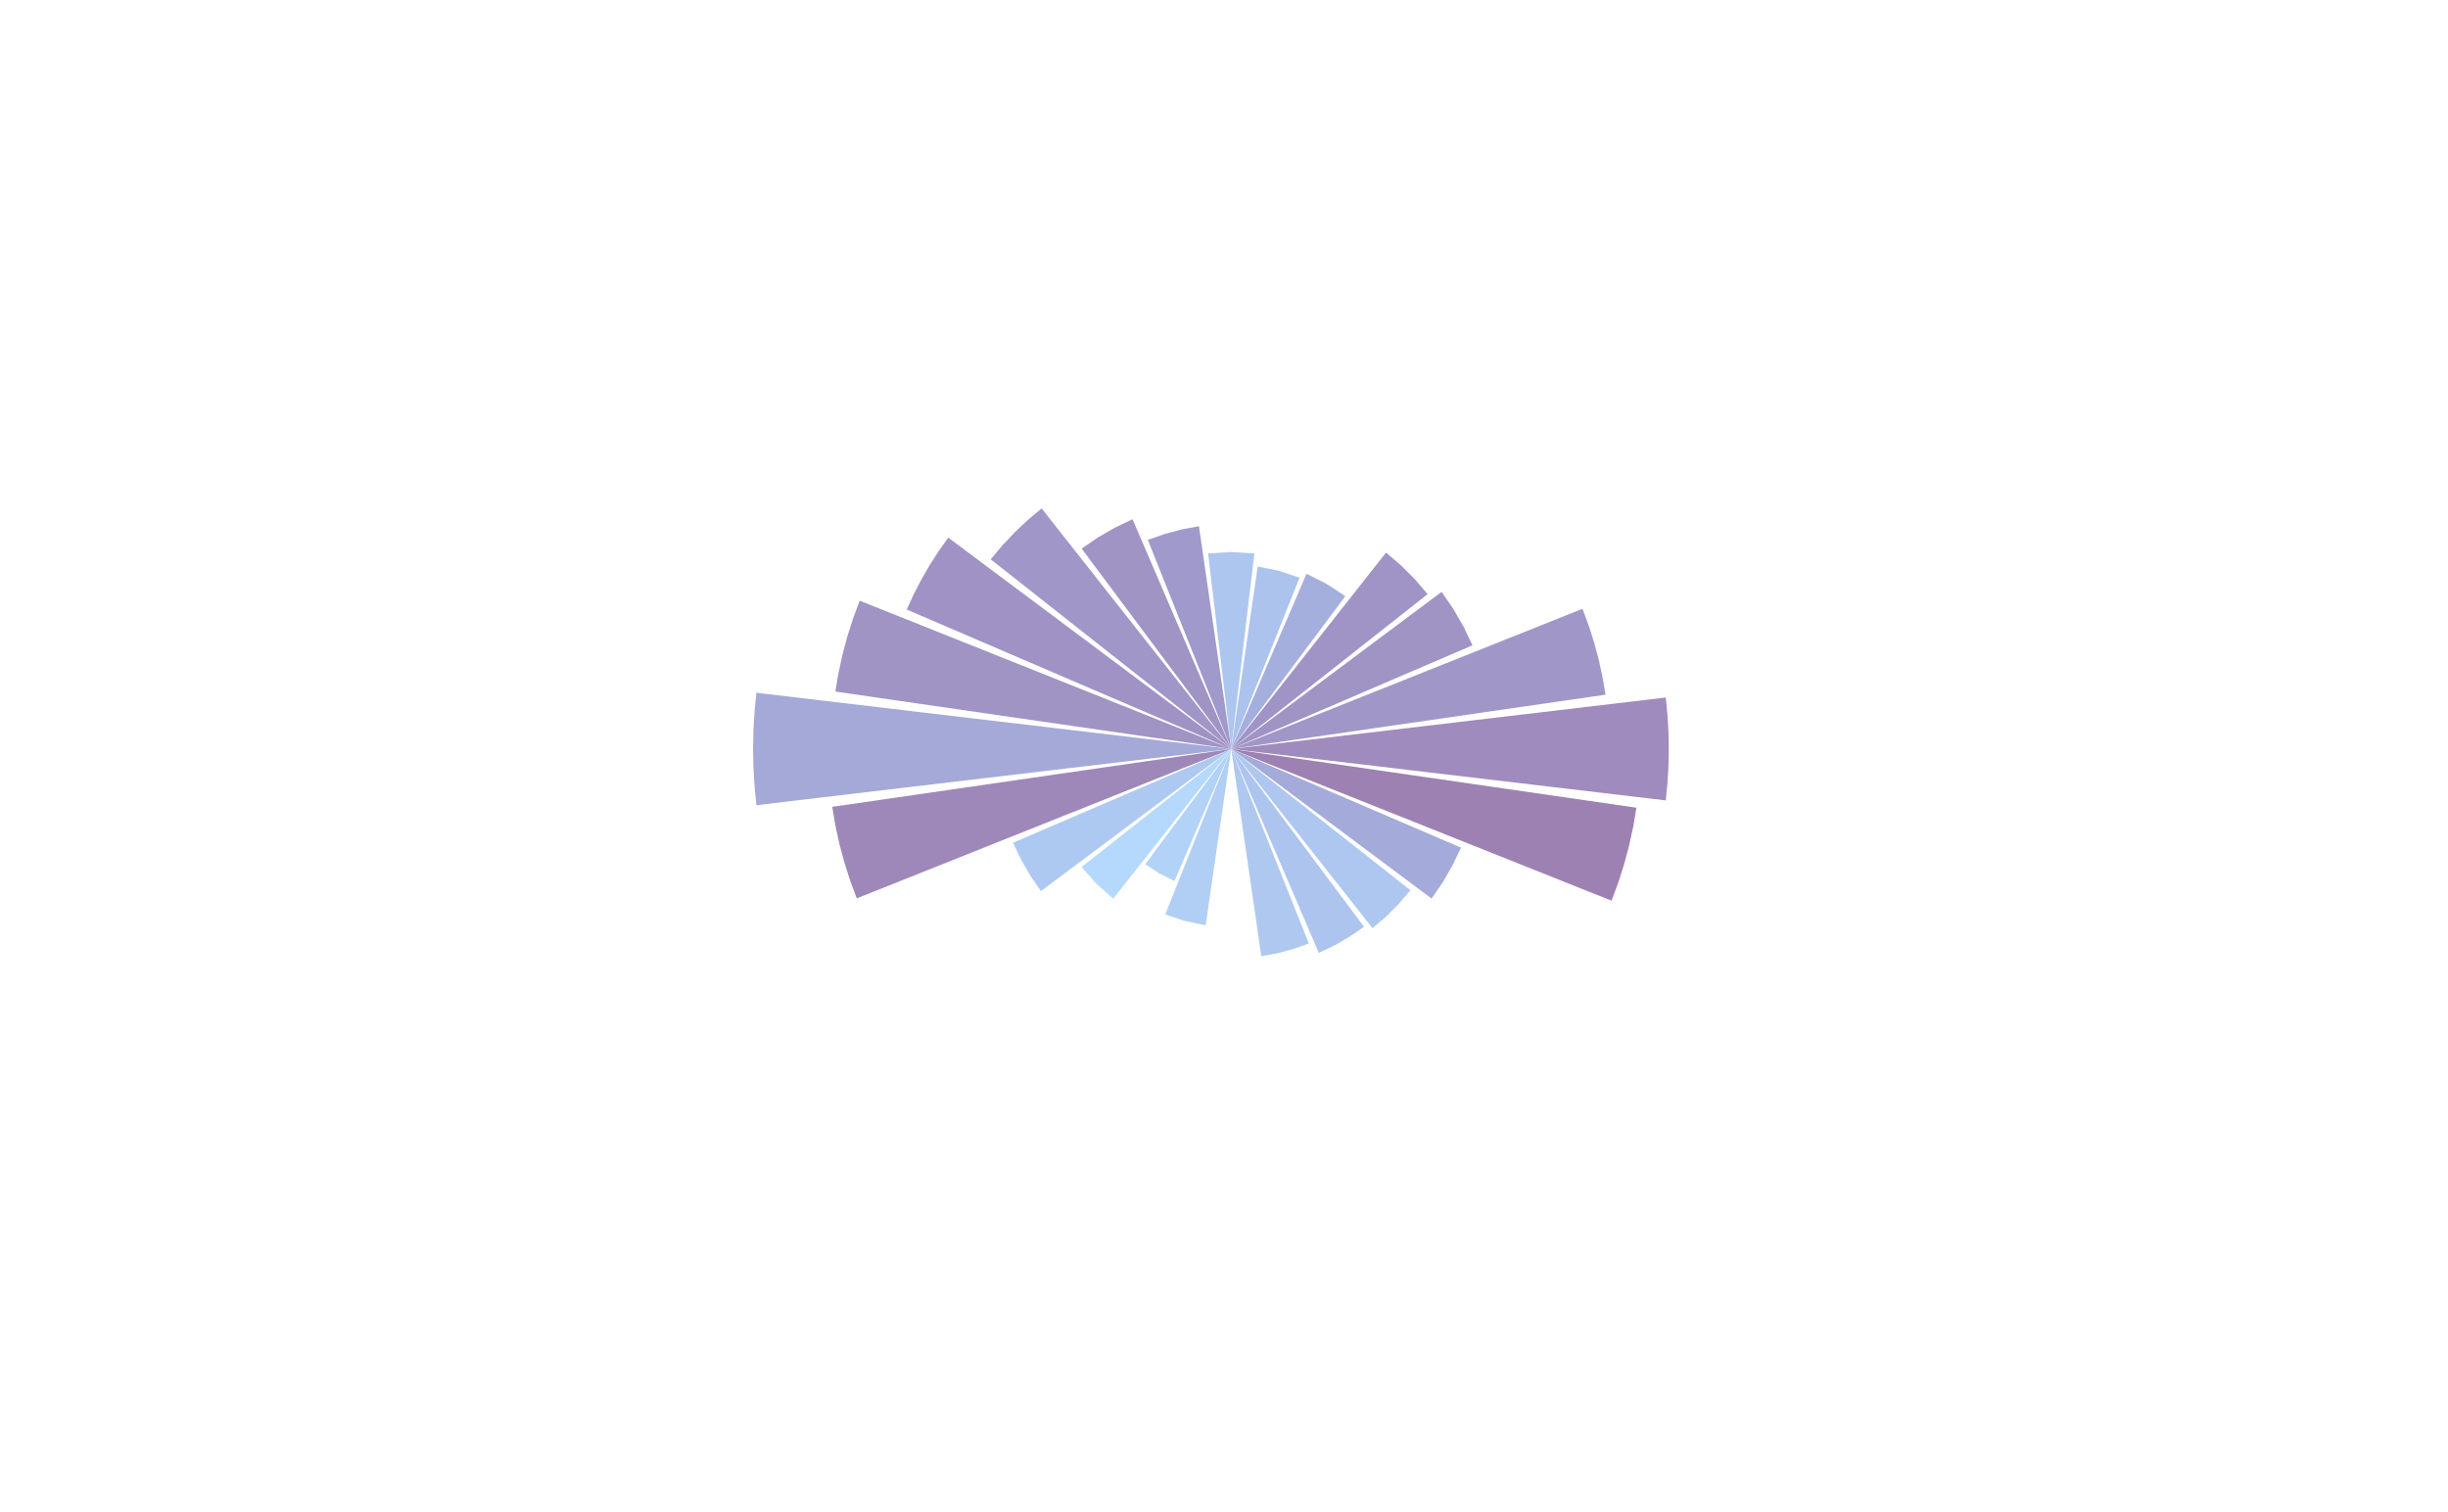<?xml version="1.0" encoding="UTF-8"?>
<svg xmlns="http://www.w3.org/2000/svg" xmlns:xlink="http://www.w3.org/1999/xlink" width="484pt" height="299pt" viewBox="0 0 484 299" version="1.1">
<g id="surface83">
<rect x="0" y="0" width="484" height="299" style="fill:rgb(100%,100%,100%);fill-opacity:1;stroke:none;"/>
<path style=" stroke:none;fill-rule:nonzero;fill:rgb(69.412%,81.176%,96.078%);fill-opacity:1;" d="M 238.379 182.926 L 234.316 182.09 L 230.379 180.781 L 232.754 174.836 L 233.941 171.859 L 235.125 168.887 L 236.312 165.914 L 237.5 162.938 L 238.688 159.965 L 239.871 156.988 L 242.246 151.043 L 243.434 148.066 L 242.973 151.238 L 242.512 154.406 L 242.055 157.574 L 241.594 160.742 L 241.137 163.914 L 240.215 170.25 L 239.758 173.418 L 239.297 176.586 L 238.836 179.758 Z M 238.379 182.926 "/>
<path style=" stroke:none;fill-rule:nonzero;fill:rgb(69.804%,82.353%,96.863%);fill-opacity:1;" d="M 232.211 174.184 L 229.219 172.684 L 226.426 170.844 L 232.801 162.301 L 234.93 159.457 L 241.305 150.914 L 243.434 148.066 L 240.629 154.598 L 239.223 157.863 L 237.82 161.125 L 235.016 167.656 L 233.613 170.918 Z M 232.211 174.184 "/>
<path style=" stroke:none;fill-rule:nonzero;fill:rgb(70.98%,85.098%,98.824%);fill-opacity:1;" d="M 220.098 177.668 L 216.777 174.723 L 213.832 171.402 L 216.52 169.281 L 238.051 152.312 L 240.742 150.188 L 243.434 148.066 L 241.312 150.758 L 239.188 153.449 L 222.219 174.98 Z M 220.098 177.668 "/>
<path style=" stroke:none;fill-rule:nonzero;fill:rgb(68.235%,78.824%,94.51%);fill-opacity:1;" d="M 205.805 176.168 L 203.715 173.129 L 201.871 169.934 L 200.281 166.605 L 215.691 159.984 L 218.777 158.66 L 243.434 148.066 L 240.746 150.074 L 238.055 152.082 L 232.68 156.098 L 229.992 158.102 L 216.555 168.141 L 213.867 170.145 Z M 205.805 176.168 "/>
<path style=" stroke:none;fill-rule:nonzero;fill:rgb(61.961%,53.333%,72.941%);fill-opacity:1;" d="M 169.395 177.605 L 168.086 174.086 L 166.941 170.508 L 165.969 166.879 L 165.168 163.211 L 164.543 159.508 L 167.832 159.031 L 171.117 158.555 L 174.406 158.078 L 177.691 157.602 L 180.98 157.125 L 187.551 156.172 L 190.84 155.695 L 194.125 155.219 L 197.414 154.738 L 200.699 154.262 L 203.988 153.785 L 207.273 153.309 L 210.562 152.832 L 213.848 152.355 L 217.137 151.879 L 220.422 151.402 L 223.711 150.926 L 226.996 150.449 L 230.285 149.973 L 233.57 149.496 L 236.859 149.02 L 240.145 148.543 L 243.434 148.066 L 240.348 149.297 L 237.262 150.531 L 234.176 151.762 L 231.094 152.992 L 221.836 156.684 L 218.754 157.914 L 209.496 161.605 L 206.414 162.836 L 200.242 165.297 L 197.156 166.531 L 194.074 167.762 L 184.816 171.453 L 181.734 172.684 L 172.477 176.375 Z M 169.395 177.605 "/>
<path style=" stroke:none;fill-rule:nonzero;fill:rgb(64.314%,66.275%,84.706%);fill-opacity:1;" d="M 149.543 159.18 L 149.18 155.484 L 148.961 151.781 L 148.887 148.066 L 148.961 144.355 L 149.18 140.648 L 149.543 136.957 L 159.258 138.105 L 162.492 138.488 L 175.445 140.02 L 178.68 140.402 L 181.918 140.789 L 191.633 141.938 L 194.867 142.32 L 211.059 144.234 L 214.293 144.621 L 227.246 146.152 L 230.48 146.535 L 243.434 148.066 L 240.195 148.449 L 236.957 148.836 L 230.48 149.602 L 227.246 149.984 L 214.293 151.516 L 211.059 151.898 L 207.82 152.281 L 204.582 152.668 L 194.867 153.816 L 191.633 154.199 L 178.68 155.73 L 175.445 156.113 L 172.207 156.496 L 168.969 156.883 L 162.492 157.648 L 159.258 158.031 Z M 149.543 159.18 "/>
<path style=" stroke:none;fill-rule:nonzero;fill:rgb(62.745%,58.039%,77.255%);fill-opacity:1;" d="M 165.156 136.719 L 165.777 133.043 L 166.57 129.402 L 167.535 125.801 L 168.668 122.25 L 169.969 118.758 L 173.027 119.98 L 176.09 121.199 L 179.152 122.422 L 182.211 123.645 L 185.273 124.863 L 188.332 126.086 L 191.395 127.309 L 194.457 128.527 L 197.516 129.75 L 200.578 130.969 L 203.641 132.191 L 206.699 133.414 L 209.762 134.633 L 212.82 135.855 L 215.883 137.078 L 218.945 138.297 L 222.004 139.52 L 225.066 140.742 L 228.129 141.961 L 231.188 143.184 L 234.25 144.402 L 237.309 145.625 L 240.371 146.848 L 243.434 148.066 L 201.031 141.922 L 197.77 141.445 L 181.461 139.082 L 178.203 138.609 Z M 165.156 136.719 "/>
<path style=" stroke:none;fill-rule:nonzero;fill:rgb(62.745%,57.255%,76.863%);fill-opacity:1;" d="M 179.277 120.504 L 180.645 117.512 L 182.156 114.59 L 183.801 111.738 L 185.578 108.973 L 187.484 106.289 L 190.148 108.277 L 192.812 110.27 L 200.805 116.234 L 203.469 118.227 L 208.797 122.203 L 211.461 124.195 L 216.789 128.172 L 219.453 130.164 L 224.781 134.141 L 227.445 136.133 L 235.438 142.098 L 238.105 144.09 L 243.434 148.066 L 240.379 146.754 L 237.32 145.441 L 206.773 132.316 L 203.715 131.004 Z M 179.277 120.504 "/>
<path style=" stroke:none;fill-rule:nonzero;fill:rgb(62.745%,58.824%,78.039%);fill-opacity:1;" d="M 195.875 110.578 L 198.164 107.844 L 200.613 105.246 L 203.207 102.801 L 205.941 100.512 L 208.023 103.152 L 210.105 105.797 L 212.191 108.438 L 214.273 111.078 L 216.355 113.723 L 220.52 119.004 L 222.605 121.648 L 226.77 126.93 L 228.852 129.574 L 230.934 132.215 L 233.02 134.859 L 237.184 140.141 L 239.266 142.785 L 241.348 145.426 L 243.434 148.066 L 240.789 145.984 L 235.508 141.82 L 232.863 139.738 L 230.223 137.652 L 227.578 135.57 L 222.297 131.406 L 219.652 129.324 L 217.012 127.238 L 214.371 125.156 L 211.727 123.074 L 206.445 118.91 L 203.801 116.824 L 201.16 114.742 L 198.516 112.66 Z M 195.875 110.578 "/>
<path style=" stroke:none;fill-rule:nonzero;fill:rgb(62.745%,58.039%,77.255%);fill-opacity:1;" d="M 213.855 108.457 L 217.055 106.258 L 220.414 104.32 L 223.918 102.648 L 229.121 114.758 L 230.422 117.789 L 235.625 129.898 L 236.926 132.93 L 238.227 135.957 L 239.531 138.984 L 243.434 148.066 L 235.543 137.504 L 233.574 134.863 L 225.684 124.301 L 223.715 121.66 L 215.824 111.098 Z M 213.855 108.457 "/>
<path style=" stroke:none;fill-rule:nonzero;fill:rgb(62.745%,60%,79.608%);fill-opacity:1;" d="M 226.945 106.742 L 230.238 105.578 L 233.613 104.672 L 237.047 104.035 L 237.539 107.426 L 238.031 110.812 L 238.52 114.199 L 239.996 124.359 L 240.484 127.746 L 241.469 134.52 L 241.957 137.906 L 243.434 148.066 L 242.164 144.891 L 240.895 141.711 L 239.629 138.531 L 238.359 135.352 L 237.09 132.176 L 235.824 128.996 L 233.285 122.637 L 232.02 119.461 L 229.48 113.102 L 228.215 109.922 Z M 226.945 106.742 "/>
<path style=" stroke:none;fill-rule:nonzero;fill:rgb(67.843%,77.647%,93.725%);fill-opacity:1;" d="M 238.855 109.406 L 243.434 109.137 L 248.008 109.406 L 247.625 112.629 L 247.246 115.852 L 246.863 119.074 L 246.484 122.293 L 245.719 128.738 L 245.34 131.961 L 244.957 135.18 L 244.574 138.402 L 244.195 141.625 L 243.812 144.848 L 243.434 148.066 L 243.051 144.848 L 242.668 141.625 L 242.289 138.402 L 241.906 135.18 L 241.527 131.961 L 240.762 125.516 L 240.383 122.293 L 240 119.074 L 239.617 115.852 L 239.238 112.629 Z M 238.855 109.406 "/>
<path style=" stroke:none;fill-rule:nonzero;fill:rgb(67.059%,76.471%,92.941%);fill-opacity:1;" d="M 248.664 111.988 L 252.867 112.852 L 256.941 114.207 L 255.715 117.285 L 254.484 120.363 L 253.258 123.441 L 252.027 126.52 L 249.574 132.676 L 248.344 135.754 L 247.117 138.832 L 245.887 141.91 L 243.434 148.066 L 243.906 144.789 L 244.859 138.227 L 245.336 134.949 L 245.809 131.668 L 246.762 125.105 L 247.238 121.828 L 247.711 118.547 L 248.188 115.266 Z M 248.664 111.988 "/>
<path style=" stroke:none;fill-rule:nonzero;fill:rgb(64.706%,68.627%,86.667%);fill-opacity:1;" d="M 258.312 113.434 L 262.277 115.426 L 265.984 117.867 L 263.934 120.609 L 261.887 123.355 L 247.531 142.578 L 245.484 145.32 L 243.434 148.066 L 247.488 138.621 L 248.844 135.473 L 251.547 129.176 L 252.902 126.027 L 256.957 116.582 Z M 258.312 113.434 "/>
<path style=" stroke:none;fill-rule:nonzero;fill:rgb(62.745%,58.039%,77.647%);fill-opacity:1;" d="M 274.035 109.246 L 276.988 111.766 L 279.734 114.512 L 282.254 117.465 L 279.664 119.504 L 277.078 121.543 L 274.488 123.586 L 271.902 125.625 L 269.312 127.664 L 266.727 129.703 L 264.137 131.746 L 261.551 133.785 L 258.961 135.824 L 256.371 137.867 L 253.785 139.906 L 251.195 141.945 L 248.609 143.988 L 246.02 146.027 L 243.434 148.066 L 245.473 145.48 L 247.512 142.891 L 249.555 140.305 L 251.594 137.715 L 253.633 135.129 L 255.676 132.539 L 257.715 129.949 L 259.754 127.363 L 261.797 124.773 L 263.836 122.188 L 265.875 119.598 L 267.914 117.012 L 269.957 114.422 L 271.996 111.836 Z M 274.035 109.246 "/>
<path style=" stroke:none;fill-rule:nonzero;fill:rgb(62.745%,58.039%,77.255%);fill-opacity:1;" d="M 285.023 117.012 L 287.332 120.371 L 289.367 123.898 L 291.125 127.578 L 288.145 128.859 L 285.16 130.141 L 282.18 131.422 L 279.199 132.699 L 264.297 139.105 L 261.316 140.383 L 246.414 146.789 L 243.434 148.066 L 246.031 146.125 L 248.633 144.188 L 253.828 140.305 L 256.43 138.363 L 259.027 136.422 L 261.629 134.48 L 264.227 132.539 L 266.828 130.598 L 269.426 128.656 L 272.027 126.715 L 274.625 124.773 L 277.223 122.836 L 279.824 120.895 L 282.422 118.953 Z M 285.023 117.012 "/>
<path style=" stroke:none;fill-rule:nonzero;fill:rgb(62.745%,59.216%,78.431%);fill-opacity:1;" d="M 312.879 120.359 L 314.105 123.664 L 315.18 127.02 L 316.09 130.422 L 316.84 133.863 L 317.43 137.34 L 314.211 137.805 L 310.992 138.273 L 307.777 138.738 L 304.559 139.203 L 301.344 139.672 L 298.125 140.137 L 294.906 140.605 L 291.691 141.07 L 288.473 141.539 L 285.258 142.004 L 282.039 142.469 L 278.82 142.938 L 275.605 143.402 L 272.387 143.871 L 269.172 144.336 L 265.953 144.801 L 262.734 145.27 L 259.52 145.734 L 256.301 146.203 L 253.082 146.668 L 249.867 147.137 L 246.648 147.602 L 243.434 148.066 L 249.473 145.66 L 252.492 144.453 L 255.512 143.25 L 258.531 142.043 L 261.547 140.84 L 264.566 139.637 L 267.586 138.43 L 273.625 136.023 L 276.645 134.816 L 279.664 133.613 L 282.684 132.406 L 288.723 130 L 291.742 128.793 L 294.762 127.59 L 297.781 126.383 L 303.82 123.977 L 306.84 122.77 L 309.859 121.566 Z M 312.879 120.359 "/>
<path style=" stroke:none;fill-rule:nonzero;fill:rgb(62.353%,54.51%,74.118%);fill-opacity:1;" d="M 329.344 137.898 L 329.676 141.281 L 329.875 144.672 L 329.941 148.066 L 329.875 151.465 L 329.676 154.855 L 329.344 158.234 L 326.16 157.859 L 322.98 157.484 L 319.797 157.105 L 316.617 156.73 L 313.434 156.352 L 310.25 155.977 L 307.07 155.602 L 303.887 155.223 L 300.707 154.848 L 297.523 154.469 L 294.344 154.094 L 291.16 153.719 L 287.98 153.34 L 284.797 152.965 L 281.613 152.586 L 278.434 152.211 L 275.25 151.832 L 272.07 151.457 L 268.887 151.082 L 265.707 150.703 L 262.523 150.328 L 259.34 149.949 L 256.16 149.574 L 252.977 149.199 L 249.797 148.82 L 246.613 148.445 L 243.434 148.066 L 246.613 147.691 L 249.797 147.316 L 252.977 146.938 L 256.16 146.562 L 259.34 146.184 L 265.707 145.434 L 268.887 145.055 L 272.07 144.68 L 275.25 144.301 L 278.434 143.926 L 281.613 143.547 L 287.98 142.797 L 291.16 142.418 L 294.344 142.043 L 297.523 141.664 L 300.707 141.289 L 303.887 140.914 L 307.07 140.535 L 310.25 140.16 L 313.434 139.781 L 316.617 139.406 L 319.797 139.031 L 322.98 138.652 L 326.16 138.277 Z M 329.344 137.898 "/>
<path style=" stroke:none;fill-rule:nonzero;fill:rgb(61.569%,50.588%,70.196%);fill-opacity:1;" d="M 323.543 159.684 L 322.906 163.445 L 322.094 167.172 L 321.109 170.855 L 319.949 174.488 L 318.617 178.062 L 315.609 176.863 L 312.605 175.664 L 303.582 172.066 L 300.574 170.863 L 285.535 164.867 L 282.527 163.664 L 279.523 162.465 L 264.484 156.469 L 261.477 155.266 L 249.445 150.469 L 246.441 149.27 L 243.434 148.066 L 249.84 148.996 L 253.047 149.461 L 259.453 150.391 L 262.66 150.855 L 269.066 151.785 L 272.273 152.25 L 278.68 153.18 L 281.887 153.645 L 288.293 154.574 L 291.5 155.039 L 294.703 155.5 L 297.906 155.965 L 301.113 156.43 L 307.52 157.359 L 310.727 157.824 L 313.93 158.289 L 317.137 158.754 Z M 323.543 159.684 "/>
<path style=" stroke:none;fill-rule:nonzero;fill:rgb(64.314%,66.667%,85.098%);fill-opacity:1;" d="M 288.852 167.582 L 287.18 171.086 L 285.242 174.445 L 283.043 177.645 L 280.402 175.676 L 269.84 167.785 L 267.199 165.816 L 256.637 157.926 L 253.996 155.957 L 243.434 148.066 L 252.516 151.969 L 255.543 153.273 L 258.57 154.574 L 261.602 155.875 L 273.711 161.078 L 276.742 162.379 Z M 288.852 167.582 "/>
<path style=" stroke:none;fill-rule:nonzero;fill:rgb(67.843%,78.039%,94.118%);fill-opacity:1;" d="M 278.855 175.996 L 276.559 178.688 L 274.051 181.191 L 271.359 183.492 L 269.363 180.961 L 267.371 178.434 L 263.379 173.371 L 261.387 170.84 L 259.391 168.312 L 257.395 165.781 L 255.402 163.25 L 251.41 158.188 L 249.418 155.66 L 245.426 150.598 L 243.434 148.066 L 245.961 150.062 L 248.492 152.059 L 251.023 154.051 L 253.555 156.047 L 256.082 158.043 L 258.613 160.035 L 263.676 164.027 L 266.207 166.02 L 268.734 168.016 L 271.266 170.012 L 273.797 172.004 L 276.328 174 Z M 278.855 175.996 "/>
<path style=" stroke:none;fill-rule:nonzero;fill:rgb(67.451%,76.863%,93.333%);fill-opacity:1;" d="M 269.684 183.223 L 266.844 185.172 L 263.859 186.895 L 260.75 188.379 L 256.754 179.074 L 255.422 175.977 L 250.094 163.57 L 248.762 160.473 L 243.434 148.066 L 245.453 150.773 L 247.469 153.477 L 251.508 158.883 L 253.527 161.59 L 259.586 169.699 L 261.605 172.406 L 267.664 180.516 Z M 269.684 183.223 "/>
<path style=" stroke:none;fill-rule:nonzero;fill:rgb(68.235%,78.431%,94.118%);fill-opacity:1;" d="M 258.773 186.523 L 255.711 187.605 L 252.57 188.449 L 249.371 189.043 L 248.879 185.625 L 247.887 178.797 L 247.395 175.383 L 245.906 165.141 L 245.414 161.727 L 244.422 154.898 L 243.926 151.48 L 243.434 148.066 L 244.711 151.273 L 247.266 157.68 L 248.547 160.887 L 249.824 164.09 L 251.102 167.297 L 252.383 170.5 L 253.66 173.703 L 254.938 176.91 L 256.219 180.113 L 257.496 183.316 Z M 258.773 186.523 "/>
</g>
</svg>
